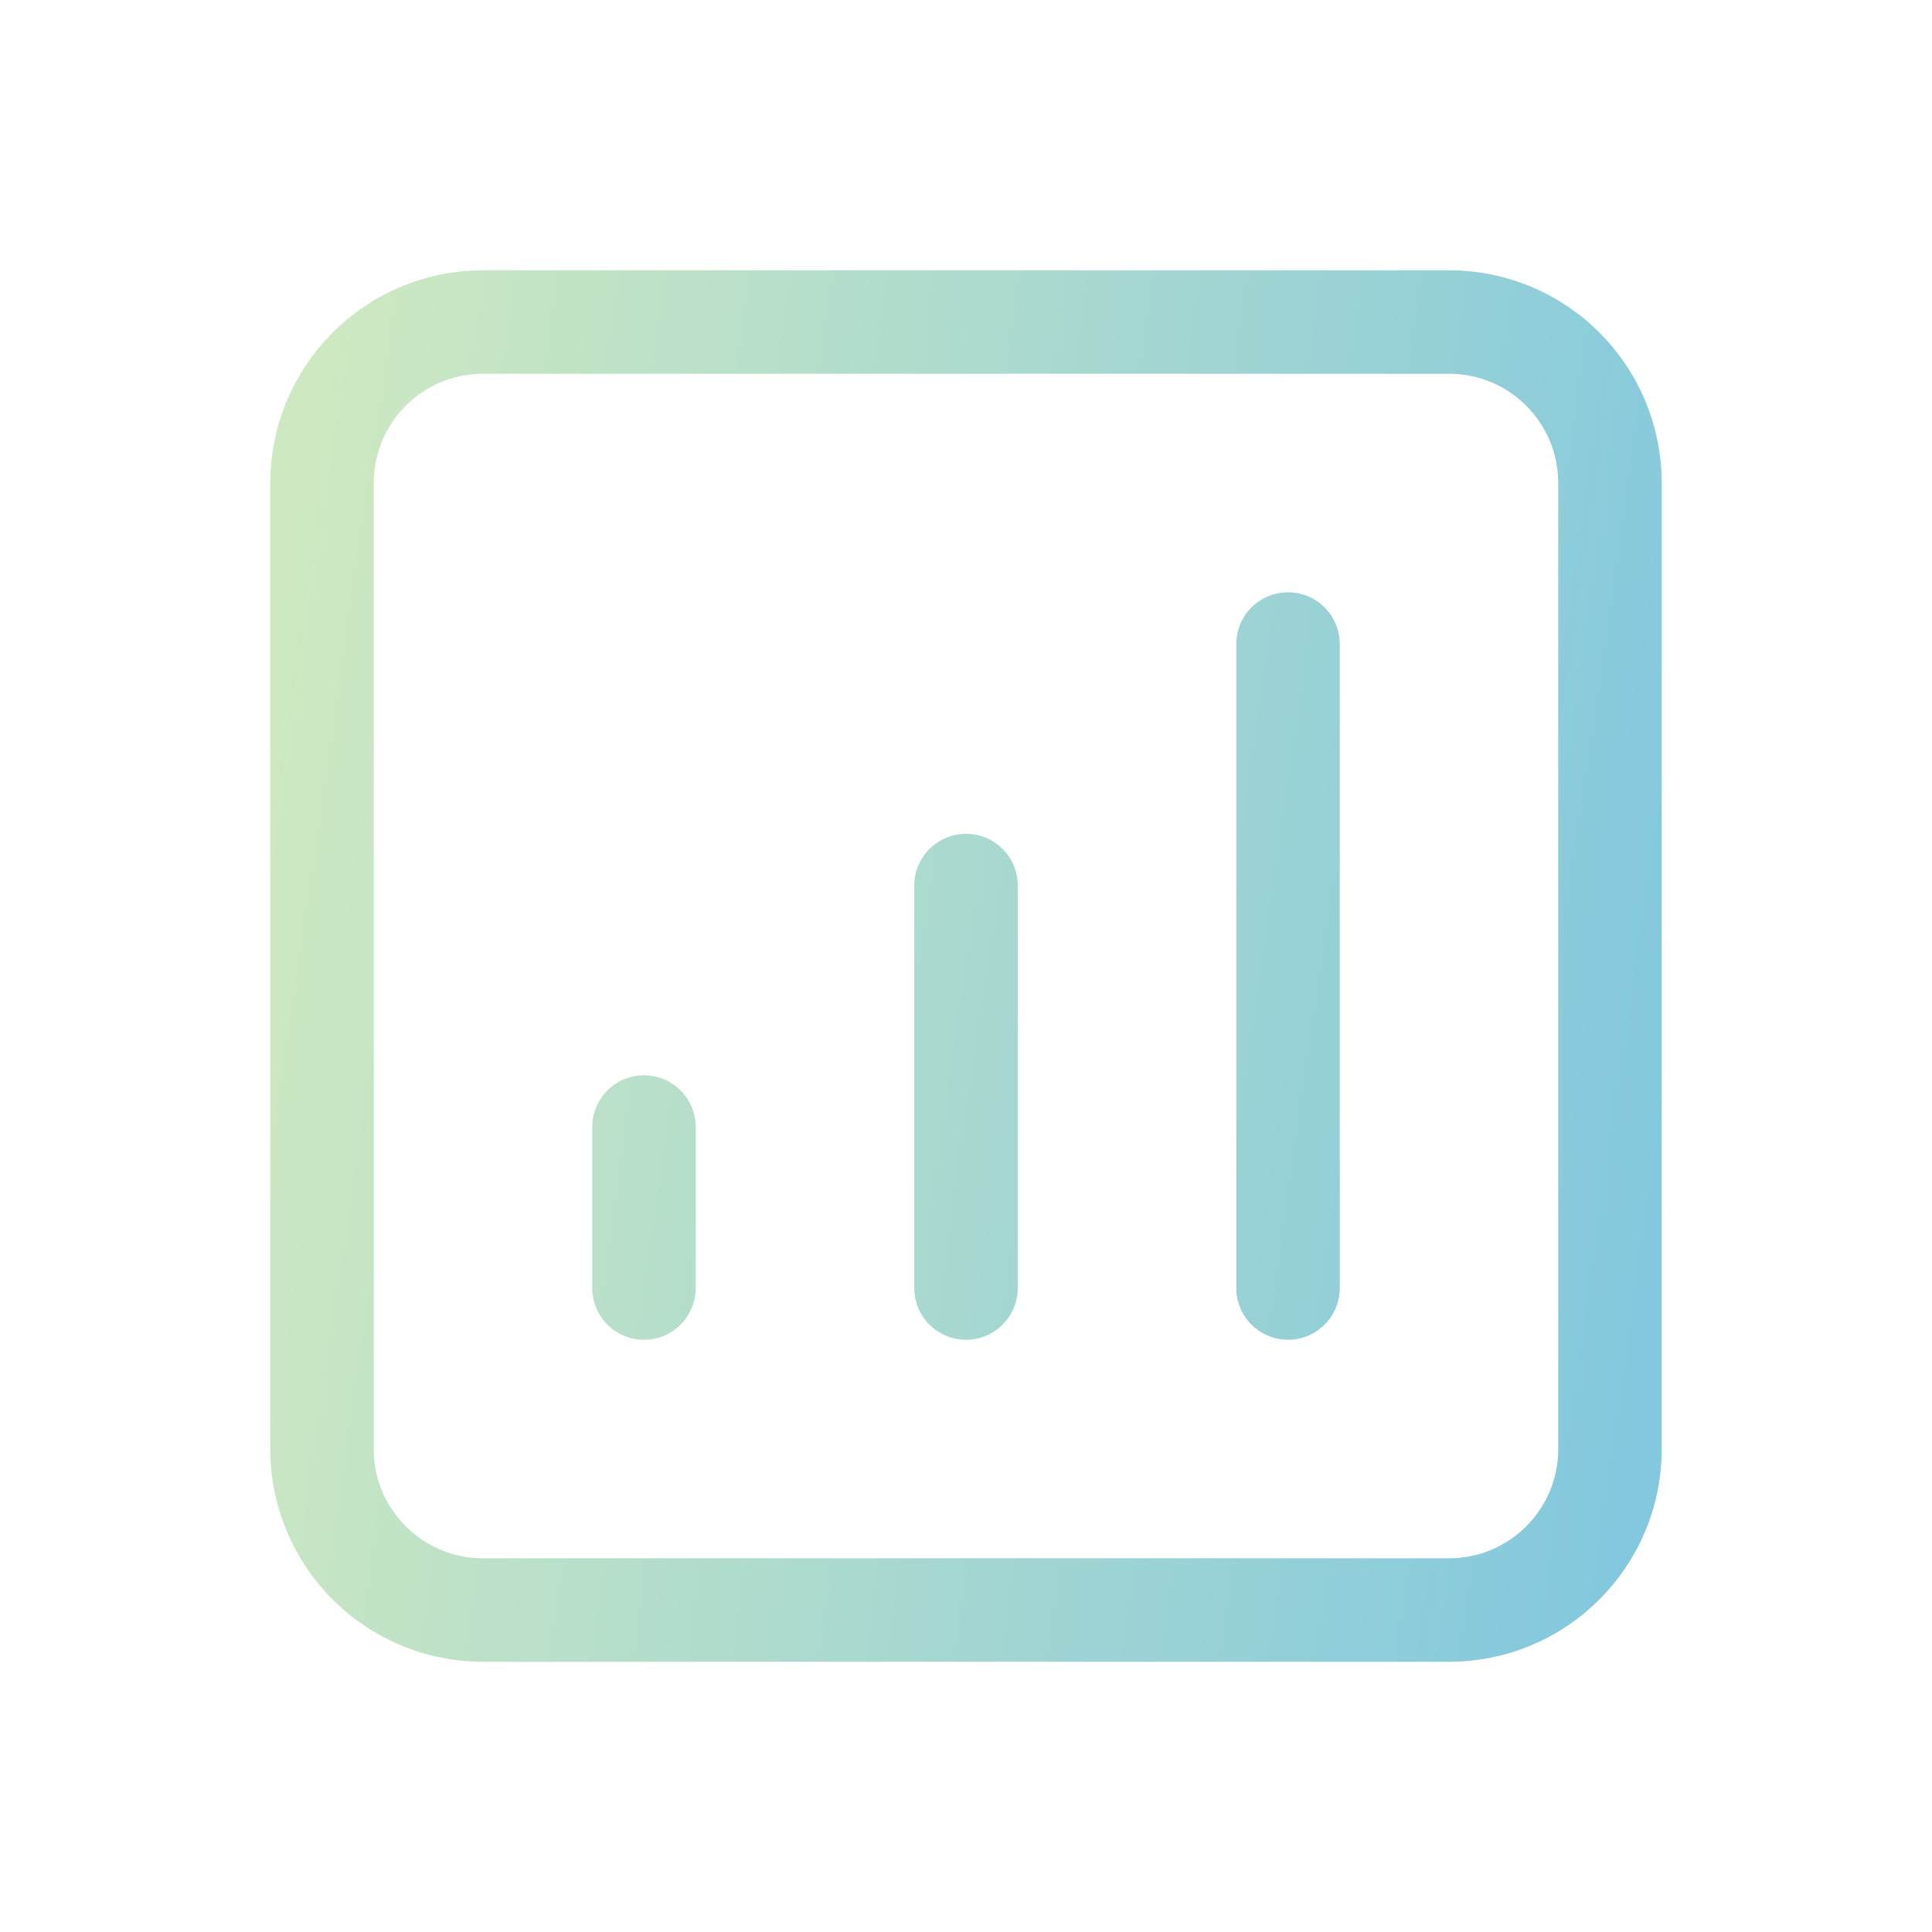 <svg width="28" height="28" viewBox="0 0 28 28" fill="none" xmlns="http://www.w3.org/2000/svg">
<path d="M18.667 9.334V18.667M14 12.834V18.667M9.333 16.334V18.667M7 23.334H21C22.289 23.334 23.333 22.289 23.333 21V7C23.333 5.712 22.289 4.667 21 4.667H7C5.711 4.667 4.667 5.712 4.667 7V21C4.667 22.289 5.711 23.334 7 23.334Z" stroke="url(#paint0_linear_41_838)" stroke-width="1.5" stroke-linecap="round" stroke-linejoin="round"/>
<defs>
<linearGradient id="paint0_linear_41_838" x1="4.667" y1="4.667" x2="25.597" y2="7.697" gradientUnits="userSpaceOnUse">
<stop stop-color="#CEE9C1"/>
<stop offset="1" stop-color="#83C8DE"/>
</linearGradient>
</defs>
</svg>
